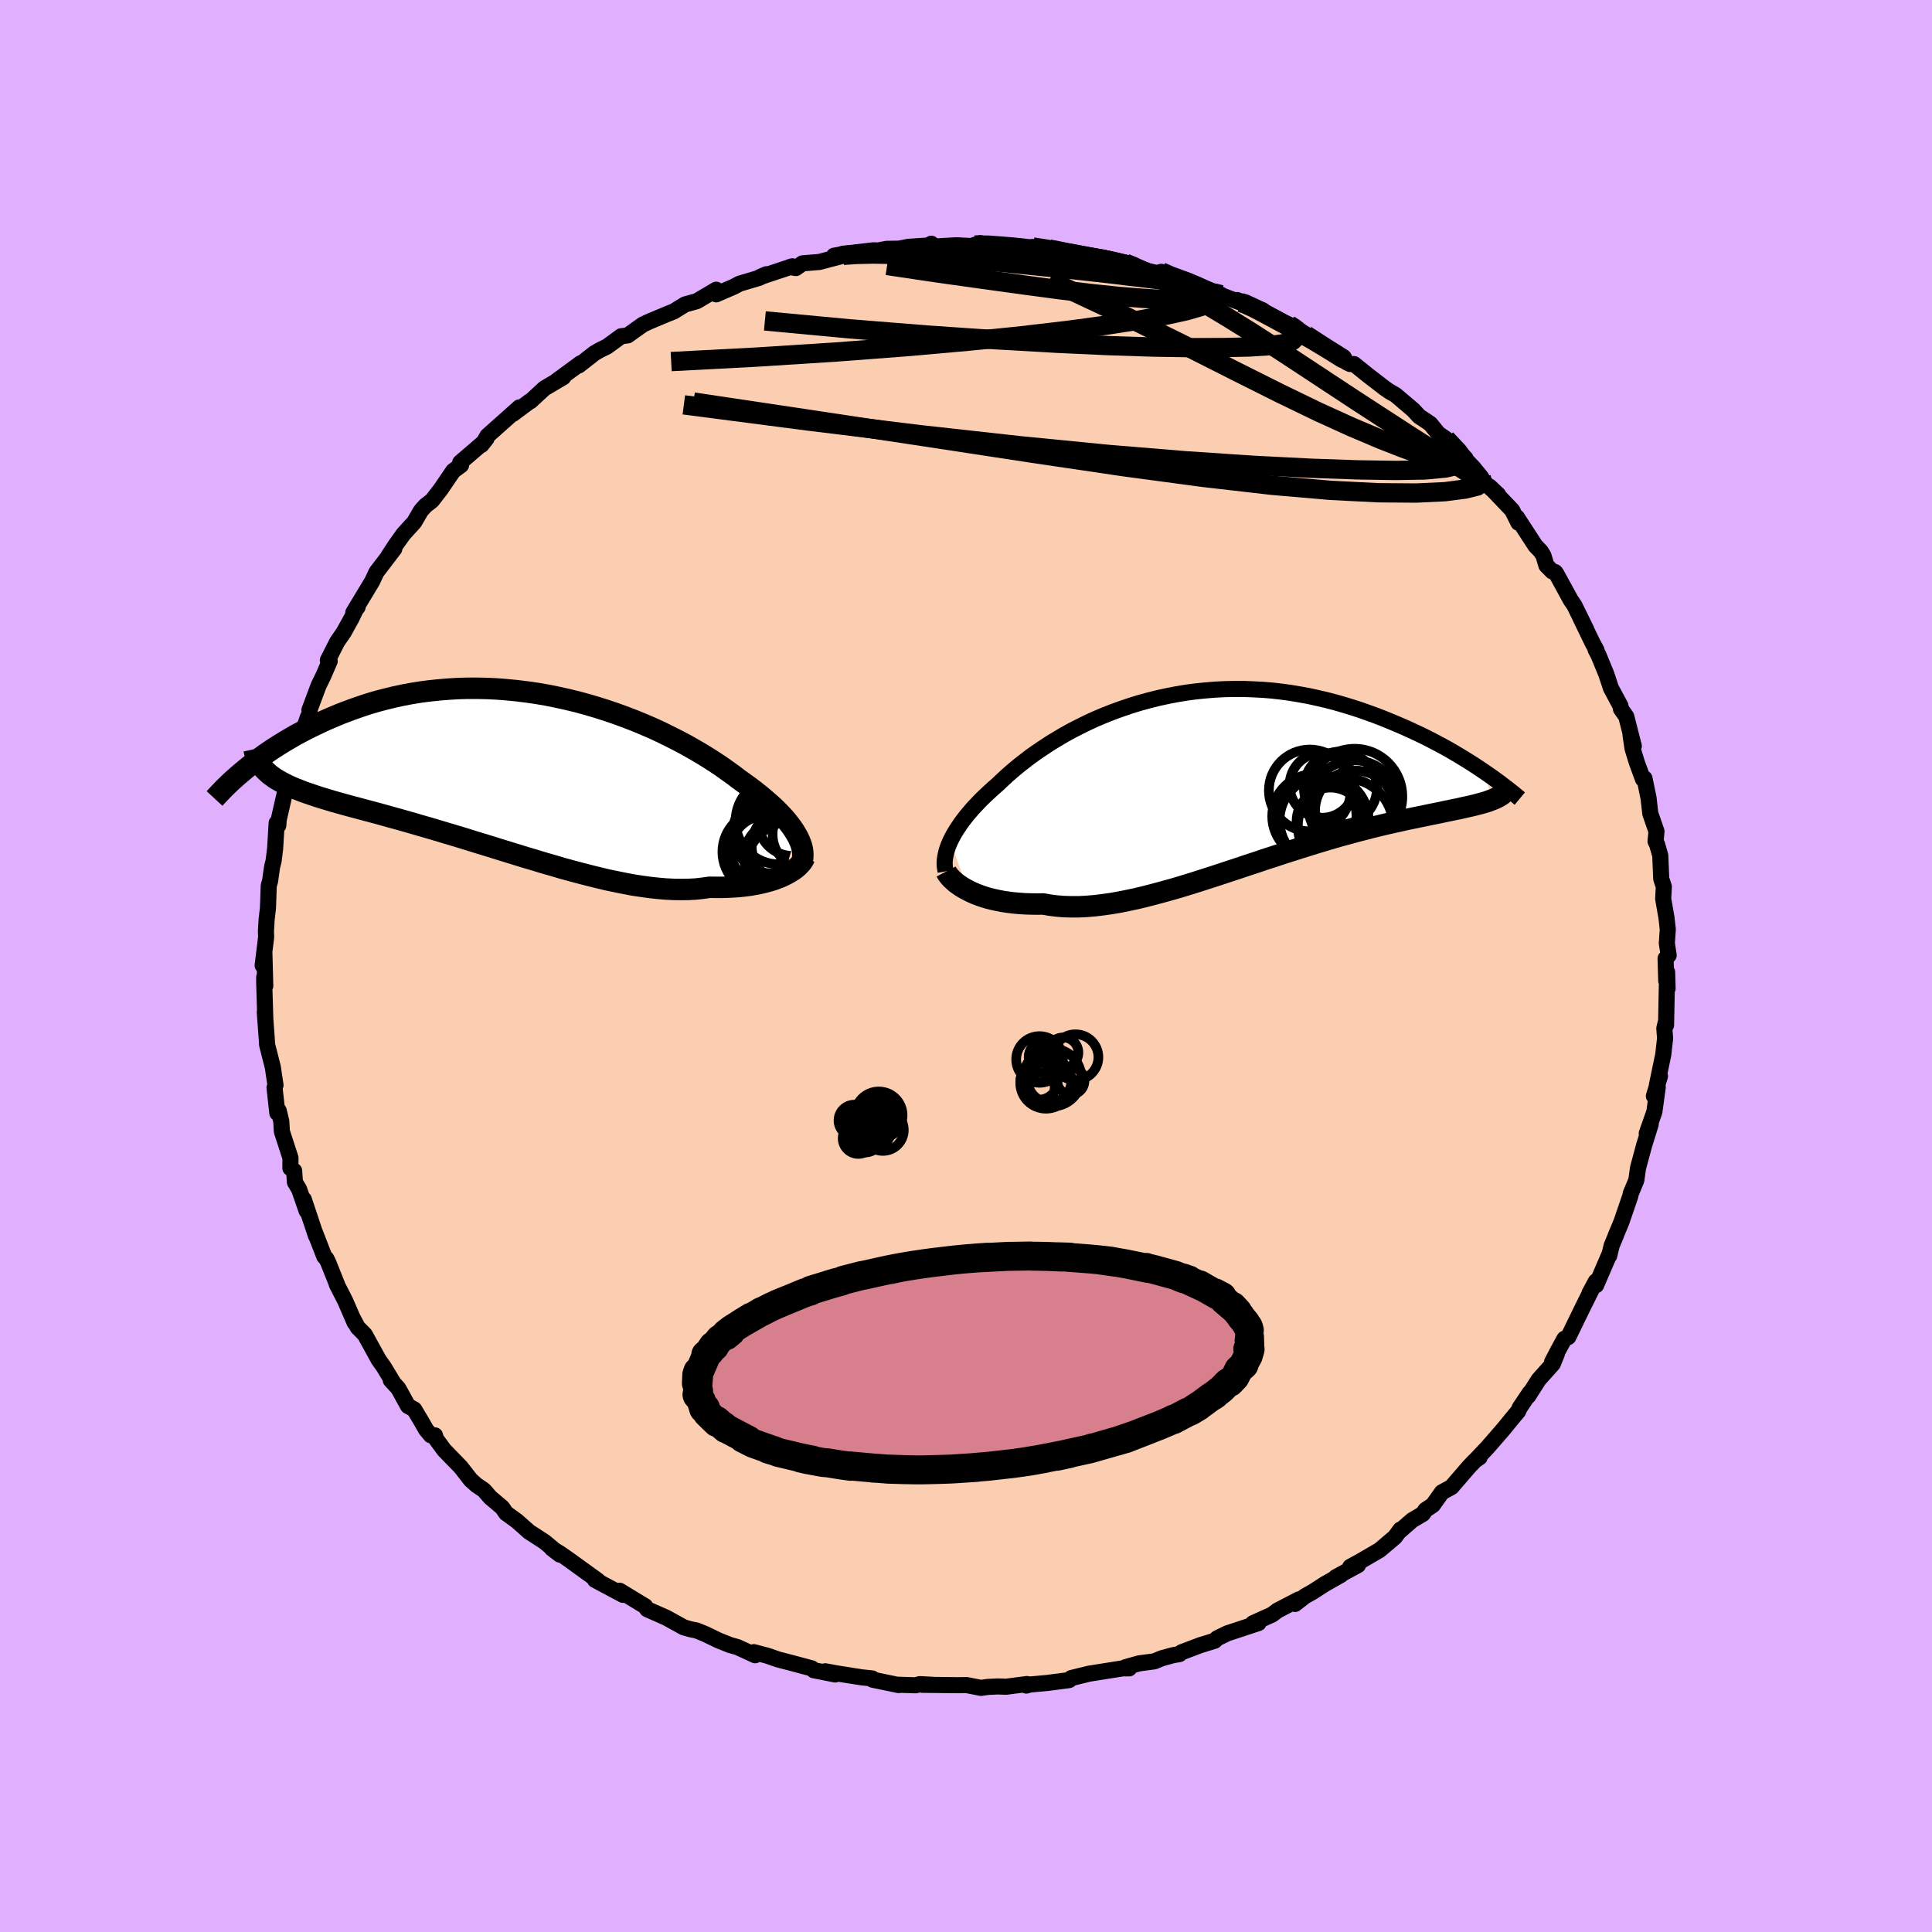 <svg viewBox="-100 -100 200 200" xmlns="http://www.w3.org/2000/svg" width="500" height="500" id="face-svg">
    <defs>
      <clipPath id="leftEyeClipPath">
        <polyline points="29.36,6.58 29.15,6.23 28.92,5.89 28.65,5.53 28.36,5.17 28.04,4.8 27.69,4.43 27.32,4.05 26.92,3.67 26.49,3.29 26.04,2.9 25.57,2.51 25.07,2.11 24.55,1.72 24,1.32 23.44,0.92 22.88,0.49 22.28,0.06 21.65,-0.39 20.99,-0.83 20.29,-1.28 19.56,-1.73 18.79,-2.18 18,-2.63 17.17,-3.07 16.32,-3.5 15.45,-3.93 14.55,-4.35 13.62,-4.75 12.68,-5.14 11.72,-5.51 10.74,-5.87 9.74,-6.21 8.73,-6.53 7.71,-6.83 6.69,-7.11 5.65,-7.36 4.61,-7.59 3.57,-7.8 2.52,-7.98 1.48,-8.13 0.43,-8.26 -0.61,-8.36 -1.64,-8.44 -2.67,-8.49 -3.68,-8.51 -4.69,-8.51 -5.69,-8.48 -6.67,-8.42 -7.64,-8.34 -8.6,-8.24 -9.53,-8.12 -10.45,-7.97 -11.36,-7.8 -12.24,-7.61 -13.1,-7.4 -13.95,-7.18 -14.77,-6.94 -15.57,-6.68 -16.35,-6.41 -17.11,-6.13 -17.85,-5.85 -18.56,-5.55 -19.26,-5.25 -19.93,-4.94 -20.58,-4.63 -21.22,-4.32 -21.83,-4 -22.43,-3.68 -23,-3.35 -23.56,-3.02 -24.1,-2.69 -24.62,-2.36 -25.13,-2.02 -25.61,-1.69 -26.08,-1.35 -26.53,-1.02 -26.96,-0.69 -27.37,-0.37 -27.77,-0.04 -25.36,0.22 -25.12,0.43 -24.86,0.62 -24.58,0.82 -24.28,1 -23.96,1.18 -23.62,1.36 -23.26,1.54 -22.89,1.71 -22.49,1.88 -22.07,2.04 -21.64,2.21 -21.18,2.37 -20.71,2.53 -20.21,2.7 -19.7,2.86 -19.16,3.02 -18.6,3.19 -18.03,3.35 -17.43,3.52 -16.8,3.69 -16.16,3.86 -15.49,4.04 -14.81,4.22 -14.1,4.41 -13.38,4.61 -12.63,4.82 -11.86,5.03 -11.08,5.25 -10.28,5.48 -9.46,5.72 -8.62,5.96 -7.77,6.21 -6.91,6.47 -6.03,6.73 -5.14,7 -4.24,7.28 -3.33,7.56 -2.41,7.84 -1.48,8.13 -0.54,8.42 0.4,8.71 1.34,9 2.29,9.28 3.24,9.57 4.19,9.84 5.13,10.12 6.08,10.38 7.02,10.63 7.95,10.87 8.88,11.1 9.8,11.32 10.71,11.51 11.6,11.69 12.49,11.86 13.36,11.99 14.22,12.11 15.06,12.2 15.88,12.27 16.69,12.31 17.47,12.32 18.24,12.31 18.98,12.27 19.7,12.19 20.4,12.09 21.04,12.1 21.67,12.1 22.28,12.08 22.88,12.05 23.46,12.01 24.02,11.95 24.56,11.88 25.08,11.79 25.58,11.69 26.06,11.58 26.51,11.46 26.95,11.33 27.36,11.18 27.75,11.03 28.11,10.86" />
      </clipPath>
      <clipPath id="rightEyeClipPath">
        <polyline points="-28.03,6.6 -27.85,6.24 -27.66,5.88 -27.44,5.51 -27.19,5.13 -26.93,4.74 -26.64,4.35 -26.33,3.95 -25.99,3.55 -25.64,3.14 -25.26,2.74 -24.86,2.32 -24.44,1.91 -24,1.5 -23.54,1.08 -23.06,0.66 -22.59,0.21 -22.09,-0.25 -21.55,-0.72 -20.99,-1.19 -20.39,-1.66 -19.77,-2.14 -19.11,-2.61 -18.43,-3.07 -17.72,-3.54 -16.98,-3.99 -16.22,-4.44 -15.44,-4.87 -14.62,-5.29 -13.79,-5.7 -12.94,-6.09 -12.06,-6.46 -11.17,-6.81 -10.26,-7.14 -9.34,-7.45 -8.4,-7.74 -7.45,-8 -6.49,-8.24 -5.52,-8.45 -4.54,-8.64 -3.56,-8.8 -2.57,-8.93 -1.58,-9.03 -0.59,-9.11 0.41,-9.16 1.4,-9.18 2.39,-9.18 3.37,-9.14 4.35,-9.09 5.32,-9.01 6.28,-8.9 7.23,-8.77 8.18,-8.61 9.11,-8.44 10.02,-8.24 10.92,-8.03 11.81,-7.8 12.68,-7.55 13.53,-7.29 14.37,-7.02 15.19,-6.73 15.99,-6.44 16.77,-6.14 17.53,-5.83 18.27,-5.52 18.99,-5.21 19.69,-4.89 20.38,-4.57 21.05,-4.25 21.7,-3.92 22.33,-3.59 22.95,-3.26 23.55,-2.93 24.13,-2.59 24.69,-2.26 25.23,-1.93 25.76,-1.6 26.26,-1.28 26.75,-0.96 27.22,-0.64 28.08,2.29 27.81,2.39 27.54,2.49 27.24,2.58 26.92,2.67 26.58,2.76 26.23,2.85 25.85,2.94 25.45,3.03 25.04,3.12 24.61,3.22 24.15,3.31 23.68,3.41 23.19,3.51 22.68,3.62 22.14,3.73 21.59,3.84 21.02,3.96 20.42,4.08 19.8,4.21 19.17,4.34 18.51,4.49 17.83,4.64 17.12,4.8 16.4,4.97 15.66,5.15 14.9,5.35 14.12,5.55 13.32,5.77 12.5,5.99 11.66,6.23 10.81,6.48 9.95,6.74 9.07,7.01 8.18,7.29 7.27,7.58 6.36,7.87 5.43,8.18 4.5,8.48 3.56,8.8 2.61,9.11 1.66,9.43 0.71,9.74 -0.25,10.06 -1.21,10.37 -2.17,10.68 -3.12,10.98 -4.07,11.27 -5.02,11.55 -5.96,11.81 -6.89,12.06 -7.81,12.3 -8.72,12.52 -9.62,12.71 -10.51,12.89 -11.38,13.04 -12.24,13.16 -13.08,13.26 -13.9,13.33 -14.7,13.37 -15.49,13.37 -16.25,13.35 -16.99,13.29 -17.7,13.2 -18.39,13.08 -19.04,13.09 -19.67,13.08 -20.28,13.06 -20.87,13.02 -21.45,12.97 -22.01,12.9 -22.56,12.82 -23.08,12.72 -23.58,12.61 -24.07,12.49 -24.53,12.35 -24.97,12.2 -25.39,12.04 -25.78,11.87 -26.15,11.69" />
      </clipPath>
      <filter id="fuzzy">
        <feTurbulence id="turbulence" baseFrequency="0.05" numOctaves="3" type="noise" result="noise" />
        <feDisplacementMap in="SourceGraphic" in2="noise" scale="2" />
      </filter>
      <linearGradient id="rainbowGradient" x1="0%" y1="0%" x2="100%" y2="0%">
        <stop offset="0%" style="stop-color: [object Object]; stop-opacity: 1" />
        <stop offset="50%" style="stop-color: [object Object]; stop-opacity: 1" />
        <stop offset="100%" style="stop-color: [object Object]; stop-opacity: 1" />
      </linearGradient>
    </defs>
    <rect x="-100" y="-100" width="100%" height="100%" fill="rgb(224, 176, 255)" />
    <polyline id="faceContour" points="72.49,1.55 72.58,0.62 72.63,2.33 72.55,2.05 72.47,6.12 72.43,5.87 72.29,6.45 72.37,7.48 72.18,9.17 71.52,12.34 71.84,11.4 71.21,13.46 71.61,12.55 71.26,15.09 70.47,17.33 70.88,16.38 70.17,18.66 70.24,18.42 69.57,20.9 69.39,22.18 68.81,23.57 68.77,23.81 67.84,26.52 67.25,27.93 67.3,27.84 66.84,28.94 66.58,30.01 66.65,29.74 65.23,33.04 65.2,32.65 64.55,33.86 64.88,33.26 63.85,35.33 62.35,38.41 61.95,38.59 61.29,39.8 60.66,41.01 61.17,40.14 60.75,41.18 59.29,42.81 58.2,44.52 58.36,44.18 57.32,45.73 57.15,46.11 56.8,46.52 55.57,48.02 53.96,49.87 52.88,51.01 53.17,50.86 52.67,51.21 52.06,51.85 50.26,53.94 49.27,54.48 48.33,55.8 47.57,56.31 47.29,56.72 46.19,57.37 44.78,58.6 44.97,58.34 44.41,59.11 42.82,60.46 40.83,61.62 39.77,62.2 40.58,62.02 38.28,63.27 38.82,63.03 37.13,63.99 35.89,64.79 35.09,65.24 34.06,66.04 34.46,65.57 32.25,66.72 31.69,67.14 29.7,68.04 30.28,68.02 27.06,69.08 26.01,69.59 25.74,69.85 24.25,70.31 22.32,71.04 22.1,71.23 21.41,71.35 20.28,71.66 19.51,71.98 17.93,72.19 16.53,72.58 16.89,72.71 16.21,72.71 12.74,73.26 10.91,73.71 10.7,73.91 10.63,73.93 8.41,74.22 6.62,74.38 6.24,74.49 6.31,74.33 4.16,74.61 3.28,74.58 2.25,74.63 1.56,74.73 0.06,74.44 -0.95,74.45 -4.54,74.41 -3.44,74.41 -4.79,74.34 -5.2,74.46 -7.13,74.4 -6.97,74.44 -9.67,73.88 -9.71,73.75 -10.78,73.64 -13.44,73.22 -14.57,73.01 -13.54,73.34 -15.76,72.9 -15.96,72.71 -18.05,72.15 -19.47,71.78 -20.53,71.41 -21.96,71.03 -21.83,71.35 -23.65,70.51 -24.44,70.29 -25.61,69.82 -27,69.15 -27.88,68.79 -28.52,68.66 -29.2,68.47 -31.03,67.46 -33,66.59 -33.22,66.27 -33.26,66.25 -35.86,64.67 -35.51,65.1 -38.41,63.55 -38.1,63.63 -39.72,62.46 -40,62.26 -41.03,61.51 -42.02,60.82 -42.86,60.31 -42.05,60.93 -43.61,59.62 -45.23,58.57 -46.47,57.47 -47.61,56.64 -48.01,56.06 -49.25,55.01 -49.9,54.26 -50.67,53.74 -51.28,53.19 -52.3,51.88 -54.01,50.12 -54.85,48.98 -54.97,48.59 -55.4,48.58 -55.88,48.01 -56.52,46.9 -57.12,45.9 -57.76,45.55 -58.77,43.72 -59.55,42.87 -59.36,43.01 -60.28,41.49 -60.8,40.76 -62.23,38.16 -62.97,37.41 -63.54,36.34 -63.28,36.93 -64.27,34.65 -65.13,32.97 -65.11,32.95 -65.16,32.84 -66.04,30.64 -66.22,30.29 -66.43,30.07 -67.47,27.39 -67.29,27.93 -68.55,24.16 -68.26,25.35 -69.03,23.12 -69.47,22.38 -69.55,21.2 -69.94,20.92 -69.93,19.87 -70.82,17.13 -70.88,16.09 -71.15,14.97 -71.29,15.22 -71.58,12.6 -71.48,12.33 -71.64,11.29 -71.75,10.51 -72.35,8.14 -72.38,7.63 -72.59,4.75 -72.53,5.64 -72.65,1.71 -72.65,1.16 -72.54,2.05 -72.63,-1.35 -72.81,-0.06 -72.45,-2.99 -72.47,-3.58 -72.4,-4.81 -72.26,-6 -72.18,-8.32 -72.03,-8.84 -72,-9.1 -71.83,-10.28 -71.68,-10.86 -71.52,-12.14 -71.36,-14.81 -71.19,-14.55 -71.15,-15.13 -70.6,-17.54 -70.03,-19.85 -70.08,-18.92 -69.88,-19.62 -69.48,-21.51 -69.17,-22.64 -68.12,-25.78 -68.63,-24.32 -67.92,-26.17 -67.97,-26.49 -67.02,-29.03 -66.53,-30.03 -65.87,-31.56 -66.06,-31.66 -65.09,-33.57 -64.43,-34.52 -63.61,-36 -63.17,-36.92 -62.98,-37.15 -63.43,-36.58 -62.04,-38.88 -61.47,-39.83 -61.03,-40.77 -59.18,-43.19 -59.8,-42.42 -59.04,-43.59 -58.24,-44.71 -57.12,-45.94 -56.42,-47.14 -55.96,-47.65 -55.28,-48.18 -54.39,-49.33 -53.09,-51.24 -52.27,-51.85 -52.36,-52.12 -50.08,-54.08 -50.16,-53.94 -49.64,-54.6 -49.88,-54.29 -49.54,-54.88 -46.23,-57.83 -46.89,-57.16 -45.16,-58.45 -45.08,-58.47 -43.64,-59.8 -41.69,-60.95 -42.37,-60.58 -39.9,-62.39 -40.08,-62.17 -38.47,-63.43 -37.94,-63.74 -37.15,-64.13 -35.7,-65.19 -35.02,-65.28 -33.45,-66.4 -32.84,-66.69 -30.81,-67.54 -30.25,-67.76 -29.66,-68.13 -29.07,-68.49 -27.87,-68.82 -25.86,-70.01 -25.86,-69.53 -24.03,-70.32 -23.45,-70.63 -21.4,-71.24 -20.67,-71.61 -21.35,-71.31 -17.98,-72.43 -18.24,-72.36 -17.61,-72.25 -16.92,-72.74 -15.19,-72.88 -12.91,-73.48 -13.66,-73.53 -12.2,-73.78 -9.58,-74.09 -9.1,-74.07 -8.21,-74.24 -6.91,-74.26 -5.95,-74.45 -3.83,-74.59 -3.59,-74.77 -4.17,-74.43 -0.99,-74.61 1.13,-74.5 1.48,-74.83 0.87,-74.64 1.4,-74.76 5.33,-74.52 7.24,-74.19 7.67,-74.1 6.92,-74.43 8.61,-74.22 11.14,-73.66 12.25,-73.61 11.19,-73.63 13.61,-73.19 14.16,-73.34 16.51,-72.75 16.39,-72.83 18.84,-71.95 19.76,-71.73 20.21,-71.86 21.42,-71.27 22.05,-71.12 22.72,-71.04 26.4,-69.49 25.07,-70.01 26.01,-69.59 28.41,-68.68 28.08,-68.94 30.7,-67.89 30.19,-67.95 31.03,-67.4 33.44,-66.39 34.34,-65.97 34.35,-65.94 36.42,-64.41 37.03,-64.24 38.13,-63.61 39.37,-62.51 39.76,-62.32 40.17,-62.31 41.6,-61.16 43.38,-59.79 43.81,-59.49 44.46,-59.12 46.29,-57.57 46.92,-56.89 47.68,-56.39 48.08,-56.11 48.9,-55.1 49.69,-54.56 51.71,-52.55 51.7,-52.45 52.5,-51.61 53.33,-50.6 53.59,-50.1 55.09,-48.79 54.21,-49.62 56.54,-47.18 57.18,-45.89 57.03,-46.45 58.94,-43.51 59.49,-42.94 59.78,-42.48 60.08,-41.47 60.69,-40.85 60.98,-40.78 61.1,-40.63 62.6,-37.89 62.98,-37.33 64.22,-34.81 63.58,-36.09 64.87,-33.43 65.27,-32.69 65.17,-32.77 65.49,-32.15 66.29,-30.2 66.77,-28.75 67.75,-26.93 67.8,-26.61 68.35,-25.83 69.13,-22.77 68.79,-23.92 69,-22.51 69.44,-21.08 70.08,-19.34 70.24,-19.42 70.66,-17.36 70.69,-17.1 70.84,-15.78 71.48,-13.93 71.38,-12.91 71.54,-12.59 71.87,-11.44 71.97,-9.03 72.24,-8.21 72.17,-6.97 72.51,-5.02 72.65,-3.79 72.55,-2.36 72.74,-1.11 72.42,-0.78 72.49,1.55 72.58,0.62" fill="rgb(251, 206, 177)" stroke="black" stroke-width="1.667" stroke-linejoin="round" filter="url(#fuzzy)" />
    <g transform="translate(26.39 -19.5)">
      <polyline id="rightCountour" points="-28.03,6.6 -27.85,6.24 -27.66,5.88 -27.44,5.51 -27.19,5.13 -26.93,4.74 -26.64,4.35 -26.33,3.95 -25.99,3.55 -25.64,3.14 -25.26,2.74 -24.86,2.32 -24.44,1.91 -24,1.5 -23.54,1.08 -23.06,0.66 -22.59,0.21 -22.09,-0.25 -21.55,-0.72 -20.99,-1.19 -20.39,-1.66 -19.77,-2.14 -19.11,-2.61 -18.43,-3.07 -17.72,-3.54 -16.98,-3.99 -16.22,-4.44 -15.44,-4.87 -14.62,-5.29 -13.79,-5.7 -12.94,-6.09 -12.06,-6.46 -11.17,-6.81 -10.26,-7.14 -9.34,-7.45 -8.4,-7.74 -7.45,-8 -6.49,-8.24 -5.52,-8.45 -4.54,-8.64 -3.56,-8.8 -2.57,-8.93 -1.58,-9.03 -0.59,-9.11 0.41,-9.16 1.4,-9.18 2.39,-9.18 3.37,-9.14 4.35,-9.09 5.32,-9.01 6.28,-8.9 7.23,-8.77 8.18,-8.61 9.11,-8.44 10.02,-8.24 10.92,-8.03 11.81,-7.8 12.68,-7.55 13.53,-7.29 14.37,-7.02 15.19,-6.73 15.99,-6.44 16.77,-6.14 17.53,-5.83 18.27,-5.52 18.99,-5.21 19.69,-4.89 20.38,-4.57 21.05,-4.25 21.7,-3.92 22.33,-3.59 22.95,-3.26 23.55,-2.93 24.13,-2.59 24.69,-2.26 25.23,-1.93 25.76,-1.6 26.26,-1.28 26.75,-0.96 27.22,-0.64 28.08,2.29 27.81,2.39 27.54,2.49 27.24,2.58 26.92,2.67 26.58,2.76 26.23,2.85 25.85,2.94 25.45,3.03 25.04,3.12 24.61,3.22 24.15,3.31 23.68,3.41 23.19,3.51 22.68,3.62 22.14,3.73 21.59,3.84 21.02,3.96 20.42,4.08 19.8,4.21 19.17,4.34 18.51,4.49 17.83,4.64 17.12,4.8 16.4,4.97 15.66,5.15 14.9,5.35 14.12,5.55 13.32,5.77 12.5,5.99 11.66,6.23 10.81,6.48 9.95,6.74 9.07,7.01 8.18,7.29 7.27,7.58 6.36,7.87 5.43,8.18 4.5,8.48 3.56,8.8 2.61,9.11 1.66,9.43 0.71,9.74 -0.25,10.06 -1.21,10.37 -2.17,10.68 -3.12,10.98 -4.07,11.27 -5.02,11.55 -5.96,11.81 -6.89,12.06 -7.81,12.3 -8.72,12.52 -9.62,12.71 -10.51,12.89 -11.38,13.04 -12.24,13.16 -13.08,13.26 -13.9,13.33 -14.7,13.37 -15.49,13.37 -16.25,13.35 -16.99,13.29 -17.7,13.2 -18.39,13.08 -19.04,13.09 -19.67,13.08 -20.28,13.06 -20.87,13.02 -21.45,12.97 -22.01,12.9 -22.56,12.82 -23.08,12.72 -23.58,12.61 -24.07,12.49 -24.53,12.35 -24.97,12.2 -25.39,12.04 -25.78,11.87 -26.15,11.69" fill="white" stroke="white" stroke-width="0" stroke-linejoin="round" filter="url(#fuzzy)" />
    </g>
    <g transform="translate(-46.94 -20.24)">
      <polyline id="leftCountour" points="29.36,6.58 29.15,6.23 28.92,5.89 28.65,5.53 28.36,5.17 28.04,4.8 27.69,4.43 27.32,4.05 26.92,3.67 26.49,3.29 26.04,2.9 25.57,2.51 25.07,2.11 24.55,1.72 24,1.32 23.44,0.92 22.88,0.49 22.28,0.06 21.65,-0.39 20.99,-0.83 20.29,-1.28 19.56,-1.73 18.79,-2.18 18,-2.63 17.17,-3.07 16.32,-3.5 15.45,-3.93 14.55,-4.35 13.62,-4.75 12.68,-5.14 11.72,-5.51 10.74,-5.87 9.74,-6.21 8.73,-6.53 7.71,-6.83 6.69,-7.11 5.65,-7.36 4.61,-7.59 3.57,-7.8 2.52,-7.98 1.48,-8.13 0.43,-8.26 -0.61,-8.36 -1.64,-8.44 -2.67,-8.49 -3.68,-8.51 -4.69,-8.51 -5.69,-8.48 -6.67,-8.42 -7.64,-8.34 -8.6,-8.24 -9.53,-8.12 -10.45,-7.97 -11.36,-7.8 -12.24,-7.61 -13.1,-7.4 -13.95,-7.18 -14.77,-6.94 -15.57,-6.68 -16.35,-6.41 -17.11,-6.13 -17.85,-5.85 -18.56,-5.55 -19.26,-5.25 -19.93,-4.94 -20.58,-4.63 -21.22,-4.32 -21.83,-4 -22.43,-3.68 -23,-3.35 -23.56,-3.02 -24.1,-2.69 -24.62,-2.36 -25.13,-2.02 -25.61,-1.69 -26.08,-1.35 -26.53,-1.02 -26.96,-0.69 -27.37,-0.37 -27.77,-0.04 -25.36,0.22 -25.12,0.43 -24.86,0.62 -24.58,0.82 -24.28,1 -23.96,1.18 -23.62,1.36 -23.26,1.54 -22.89,1.71 -22.49,1.88 -22.07,2.04 -21.64,2.21 -21.18,2.37 -20.71,2.53 -20.21,2.7 -19.7,2.86 -19.16,3.02 -18.6,3.19 -18.03,3.35 -17.43,3.52 -16.8,3.69 -16.16,3.86 -15.49,4.04 -14.81,4.22 -14.1,4.41 -13.38,4.61 -12.63,4.82 -11.86,5.03 -11.08,5.25 -10.28,5.48 -9.46,5.72 -8.62,5.96 -7.77,6.21 -6.91,6.47 -6.03,6.73 -5.14,7 -4.24,7.28 -3.33,7.56 -2.41,7.84 -1.48,8.13 -0.54,8.42 0.4,8.71 1.34,9 2.29,9.28 3.24,9.57 4.19,9.84 5.13,10.12 6.08,10.38 7.02,10.63 7.95,10.87 8.88,11.1 9.8,11.32 10.71,11.51 11.6,11.69 12.49,11.86 13.36,11.99 14.22,12.11 15.06,12.2 15.88,12.27 16.69,12.31 17.47,12.32 18.24,12.31 18.98,12.27 19.7,12.19 20.4,12.09 21.04,12.1 21.67,12.1 22.28,12.08 22.88,12.05 23.46,12.01 24.02,11.95 24.56,11.88 25.08,11.79 25.58,11.69 26.06,11.58 26.51,11.46 26.95,11.33 27.36,11.18 27.75,11.03 28.11,10.86" fill="white" stroke="white" stroke-width="0" stroke-linejoin="round" filter="url(#fuzzy)" />
    </g>
    <g transform="translate(26.39 -19.5)">
      <polyline id="rightUpper" points="-28.5,9.7 -28.55,9.43 -28.59,9.16 -28.6,8.87 -28.59,8.57 -28.55,8.27 -28.49,7.95 -28.41,7.63 -28.31,7.3 -28.18,6.95 -28.03,6.6 -27.85,6.24 -27.66,5.88 -27.44,5.51 -27.19,5.13 -26.93,4.74 -26.64,4.35 -26.33,3.95 -25.99,3.55 -25.64,3.14 -25.26,2.74 -24.86,2.32 -24.44,1.91 -24,1.5 -23.54,1.08 -23.06,0.66 -22.59,0.21 -22.09,-0.25 -21.55,-0.72 -20.99,-1.19 -20.39,-1.66 -19.77,-2.14 -19.11,-2.61 -18.43,-3.07 -17.72,-3.54 -16.98,-3.99 -16.22,-4.44 -15.44,-4.87 -14.62,-5.29 -13.79,-5.7 -12.94,-6.09 -12.06,-6.46 -11.17,-6.81 -10.26,-7.14 -9.34,-7.45 -8.4,-7.74 -7.45,-8 -6.49,-8.24 -5.52,-8.45 -4.54,-8.64 -3.56,-8.8 -2.57,-8.93 -1.58,-9.03 -0.59,-9.11 0.41,-9.16 1.4,-9.18 2.39,-9.18 3.37,-9.14 4.35,-9.09 5.32,-9.01 6.28,-8.9 7.23,-8.77 8.18,-8.61 9.11,-8.44 10.02,-8.24 10.92,-8.03 11.81,-7.8 12.68,-7.55 13.53,-7.29 14.37,-7.02 15.19,-6.73 15.99,-6.44 16.77,-6.14 17.53,-5.83 18.27,-5.52 18.99,-5.21 19.69,-4.89 20.38,-4.57 21.05,-4.25 21.7,-3.92 22.33,-3.59 22.95,-3.26 23.55,-2.93 24.13,-2.59 24.69,-2.26 25.23,-1.93 25.76,-1.6 26.26,-1.28 26.75,-0.96 27.22,-0.64 27.67,-0.33 28.1,-0.03 28.52,0.27 28.91,0.56 29.29,0.85 29.66,1.13 30,1.4 30.33,1.66 30.64,1.92 30.94,2.17" fill="none" stroke="black" stroke-width="1.667" stroke-linejoin="round" filter="url(#fuzzy)" />
      <polyline id="rightLower" points="-28.45,9.72 -28.35,9.91 -28.21,10.1 -28.05,10.3 -27.86,10.5 -27.64,10.7 -27.4,10.91 -27.12,11.11 -26.83,11.31 -26.5,11.5 -26.15,11.69 -25.78,11.87 -25.39,12.04 -24.97,12.2 -24.53,12.35 -24.07,12.49 -23.58,12.61 -23.08,12.72 -22.56,12.82 -22.01,12.9 -21.45,12.97 -20.87,13.02 -20.28,13.06 -19.67,13.08 -19.04,13.09 -18.39,13.08 -17.7,13.2 -16.99,13.29 -16.25,13.35 -15.49,13.37 -14.7,13.37 -13.9,13.33 -13.08,13.26 -12.24,13.16 -11.38,13.04 -10.51,12.89 -9.62,12.71 -8.72,12.52 -7.81,12.3 -6.89,12.06 -5.96,11.81 -5.02,11.55 -4.07,11.27 -3.12,10.98 -2.17,10.68 -1.21,10.37 -0.25,10.06 0.71,9.74 1.66,9.43 2.61,9.11 3.56,8.8 4.5,8.48 5.43,8.18 6.36,7.87 7.27,7.58 8.18,7.29 9.07,7.01 9.95,6.74 10.81,6.48 11.66,6.23 12.5,5.99 13.32,5.77 14.12,5.55 14.9,5.35 15.66,5.15 16.4,4.97 17.12,4.8 17.83,4.64 18.51,4.49 19.17,4.34 19.8,4.21 20.42,4.08 21.02,3.96 21.59,3.84 22.14,3.73 22.68,3.62 23.19,3.51 23.68,3.41 24.15,3.31 24.61,3.22 25.04,3.12 25.45,3.03 25.85,2.94 26.23,2.85 26.58,2.76 26.92,2.67 27.24,2.58 27.54,2.49 27.81,2.39 28.08,2.29 28.32,2.19 28.54,2.09 28.75,1.98 28.93,1.87 29.1,1.76 29.25,1.63 29.39,1.51 29.51,1.38 29.61,1.24 29.7,1.1" fill="none" stroke="black" stroke-width="2.222" stroke-linejoin="round" filter="url(#fuzzy)" />
      <circle r="4.928" cx="12.895" cy="4.997" stroke="black" fill="none" stroke-width="1.0" filter="url(#fuzzy)" clip-path="url(#rightEyeClipPath)" /><circle r="4.612" cx="10.68" cy="4.432" stroke="black" fill="none" stroke-width="1.0" filter="url(#fuzzy)" clip-path="url(#rightEyeClipPath)" /><circle r="4.362" cx="9.67" cy="3.997" stroke="black" fill="none" stroke-width="1.0" filter="url(#fuzzy)" clip-path="url(#rightEyeClipPath)" /><circle r="4.746" cx="13.805" cy="2.957" stroke="black" fill="none" stroke-width="1.0" filter="url(#fuzzy)" clip-path="url(#rightEyeClipPath)" /><circle r="3.36" cx="10.465" cy="0.792" stroke="black" fill="none" stroke-width="1.0" filter="url(#fuzzy)" clip-path="url(#rightEyeClipPath)" /><circle r="4.158" cx="13.9" cy="3.427" stroke="black" fill="none" stroke-width="1.0" filter="url(#fuzzy)" clip-path="url(#rightEyeClipPath)" /><circle r="3.78" cx="12.37" cy="1.077" stroke="black" fill="none" stroke-width="1.0" filter="url(#fuzzy)" clip-path="url(#rightEyeClipPath)" /><circle r="4.236" cx="9.2" cy="1.327" stroke="black" fill="none" stroke-width="1.0" filter="url(#fuzzy)" clip-path="url(#rightEyeClipPath)" /><circle r="3.504" cx="11.335" cy="4.532" stroke="black" fill="none" stroke-width="1.0" filter="url(#fuzzy)" clip-path="url(#rightEyeClipPath)" /><circle r="4.95" cx="13.83" cy="1.962" stroke="black" fill="none" stroke-width="1.0" filter="url(#fuzzy)" clip-path="url(#rightEyeClipPath)" />
      </g>
    <g transform="translate(-46.94 -20.24)">
      <polyline id="leftUpper" points="29.93,9.54 30,9.28 30.04,9.02 30.05,8.74 30.04,8.46 30,8.16 29.93,7.86 29.83,7.55 29.7,7.24 29.55,6.91 29.36,6.58 29.15,6.23 28.92,5.89 28.65,5.53 28.36,5.17 28.04,4.8 27.69,4.43 27.32,4.05 26.92,3.67 26.49,3.29 26.04,2.9 25.57,2.51 25.07,2.11 24.55,1.72 24,1.32 23.44,0.92 22.88,0.49 22.28,0.06 21.65,-0.39 20.99,-0.83 20.29,-1.28 19.56,-1.73 18.79,-2.18 18,-2.63 17.17,-3.07 16.32,-3.5 15.45,-3.93 14.55,-4.35 13.62,-4.75 12.68,-5.14 11.72,-5.51 10.74,-5.87 9.74,-6.21 8.73,-6.53 7.71,-6.83 6.69,-7.11 5.65,-7.36 4.61,-7.59 3.57,-7.8 2.52,-7.98 1.48,-8.13 0.43,-8.26 -0.61,-8.36 -1.64,-8.44 -2.67,-8.49 -3.68,-8.51 -4.69,-8.51 -5.69,-8.48 -6.67,-8.42 -7.64,-8.34 -8.6,-8.24 -9.53,-8.12 -10.45,-7.97 -11.36,-7.8 -12.24,-7.61 -13.1,-7.4 -13.95,-7.18 -14.77,-6.94 -15.57,-6.68 -16.35,-6.41 -17.11,-6.13 -17.85,-5.85 -18.56,-5.55 -19.26,-5.25 -19.93,-4.94 -20.58,-4.63 -21.22,-4.32 -21.83,-4 -22.43,-3.68 -23,-3.35 -23.56,-3.02 -24.1,-2.69 -24.62,-2.36 -25.13,-2.02 -25.61,-1.69 -26.08,-1.35 -26.53,-1.02 -26.96,-0.69 -27.37,-0.37 -27.77,-0.04 -28.15,0.28 -28.51,0.59 -28.86,0.9 -29.19,1.2 -29.5,1.5 -29.8,1.79 -30.08,2.08 -30.35,2.36 -30.6,2.63 -30.85,2.9" fill="none" stroke="black" stroke-width="2.222" stroke-linejoin="round" filter="url(#fuzzy)" />
      <polyline id="leftLower" points="30.23,9 30.15,9.18 30.04,9.37 29.9,9.56 29.73,9.75 29.53,9.95 29.31,10.14 29.05,10.33 28.76,10.51 28.45,10.69 28.11,10.86 27.75,11.03 27.36,11.18 26.95,11.33 26.51,11.46 26.06,11.58 25.58,11.69 25.08,11.79 24.56,11.88 24.02,11.95 23.46,12.01 22.88,12.05 22.28,12.08 21.67,12.1 21.04,12.1 20.4,12.09 19.7,12.19 18.98,12.27 18.24,12.31 17.47,12.32 16.69,12.31 15.88,12.27 15.06,12.2 14.22,12.11 13.36,11.99 12.49,11.86 11.6,11.69 10.71,11.51 9.8,11.32 8.88,11.1 7.95,10.87 7.02,10.63 6.08,10.38 5.13,10.12 4.19,9.84 3.24,9.57 2.29,9.28 1.34,9 0.4,8.71 -0.54,8.42 -1.48,8.13 -2.41,7.84 -3.33,7.56 -4.24,7.28 -5.14,7 -6.03,6.73 -6.91,6.47 -7.77,6.21 -8.62,5.96 -9.46,5.72 -10.28,5.48 -11.08,5.25 -11.86,5.03 -12.63,4.82 -13.38,4.61 -14.1,4.41 -14.81,4.22 -15.49,4.04 -16.16,3.86 -16.8,3.69 -17.43,3.52 -18.03,3.35 -18.6,3.19 -19.16,3.02 -19.7,2.86 -20.21,2.7 -20.71,2.53 -21.18,2.37 -21.64,2.21 -22.07,2.04 -22.49,1.88 -22.89,1.71 -23.26,1.54 -23.62,1.36 -23.96,1.18 -24.28,1 -24.58,0.82 -24.86,0.62 -25.12,0.43 -25.36,0.22 -25.58,0.01 -25.78,-0.2 -25.97,-0.43 -26.13,-0.66 -26.28,-0.9 -26.41,-1.14 -26.52,-1.39 -26.62,-1.66 -26.7,-1.92 -26.76,-2.2" fill="none" stroke="black" stroke-width="2.222" stroke-linejoin="round" filter="url(#fuzzy)" />
      <circle r="4.658" cx="28.854" cy="9.951" stroke="black" fill="none" stroke-width="1.0" filter="url(#fuzzy)" clip-path="url(#leftEyeClipPath)" /><circle r="4.486" cx="27.574" cy="5.231" stroke="black" fill="none" stroke-width="1.0" filter="url(#fuzzy)" clip-path="url(#leftEyeClipPath)" /><circle r="3.566" cx="26.159" cy="8.261" stroke="black" fill="none" stroke-width="1.0" filter="url(#fuzzy)" clip-path="url(#leftEyeClipPath)" /><circle r="3.564" cx="28.984" cy="5.281" stroke="black" fill="none" stroke-width="1.0" filter="url(#fuzzy)" clip-path="url(#leftEyeClipPath)" /><circle r="4.164" cx="26.949" cy="6.511" stroke="black" fill="none" stroke-width="1.0" filter="url(#fuzzy)" clip-path="url(#leftEyeClipPath)" /><circle r="4.26" cx="26.619" cy="7.731" stroke="black" fill="none" stroke-width="1.0" filter="url(#fuzzy)" clip-path="url(#leftEyeClipPath)" /><circle r="3.632" cx="30.549" cy="6.611" stroke="black" fill="none" stroke-width="1.0" filter="url(#fuzzy)" clip-path="url(#leftEyeClipPath)" /><circle r="3.834" cx="27.804" cy="8.986" stroke="black" fill="none" stroke-width="1.0" filter="url(#fuzzy)" clip-path="url(#leftEyeClipPath)" /><circle r="3.906" cx="28.659" cy="7.816" stroke="black" fill="none" stroke-width="1.0" filter="url(#fuzzy)" clip-path="url(#leftEyeClipPath)" /><circle r="4.27" cx="25.994" cy="8.421" stroke="black" fill="none" stroke-width="1.0" filter="url(#fuzzy)" clip-path="url(#leftEyeClipPath)" />
    </g>
    <g id="hairs">
      <polyline points="6.92,-74.43 8.7,-74.15 10.29,-73.86 11.53,-73.63 12.62,-73.43 13.68,-73.23 14.73,-73.03 15.69,-72.83 16.49,-72.65 17.04,-72.51 17.3,-72.42 17.24,-72.39 16.86,-72.42 16.13,-72.53 15.01,-72.71 13.45,-72.98 11.51,-73.33 9.41,-73.72" fill="none" stroke="rgb(0, 0, 0)" stroke-width="2" stroke-linejoin="round" filter="url(#fuzzy)" /><polyline points="26.4,-69.49 25.78,-69.65 25.8,-69.43 25.76,-69.07 25.32,-68.68 24.35,-68.28 22.84,-67.84 20.76,-67.38 18.09,-66.89 14.75,-66.37 10.68,-65.82 5.85,-65.25 0.24,-64.68 -6.19,-64.11 -13.45,-63.56 -21.58,-63.04 -30.52,-62.57" fill="none" stroke="rgb(0, 0, 0)" stroke-width="2" stroke-linejoin="round" filter="url(#fuzzy)" /><polyline points="0.87,-74.64 2.35,-74.62 4.44,-74.46 6.21,-74.28 7.62,-74.13 8.86,-73.97 10.05,-73.81 11.19,-73.64 12.2,-73.48 13.02,-73.35 13.63,-73.25 14.03,-73.19 14.19,-73.15 14.08,-73.15 13.6,-73.21 12.64,-73.36 11.09,-73.63 9.16,-73.94" fill="none" stroke="rgb(0, 0, 0)" stroke-width="2" stroke-linejoin="round" filter="url(#fuzzy)" /><polyline points="49.69,-54.56 50.91,-53.27 51.38,-52.62 51.48,-52.21 51.29,-51.99 50.79,-51.95 49.96,-52.09 48.8,-52.4 47.26,-52.88 45.32,-53.58 42.92,-54.52 39.99,-55.76 36.51,-57.34 32.46,-59.3 27.79,-61.64 22.39,-64.37 16.03,-67.5 8.62,-70.98" fill="none" stroke="rgb(0, 0, 0)" stroke-width="2" stroke-linejoin="round" filter="url(#fuzzy)" /><polyline points="20.21,-71.86 21.19,-71.43 22.12,-71.09 23.07,-70.73 23.89,-70.38 24.52,-70.08 24.95,-69.82 25.19,-69.6 25.22,-69.42 25.04,-69.26 24.63,-69.13 23.96,-69.03 23,-68.97 21.73,-68.96 20.13,-69.01 18.16,-69.13 15.79,-69.32 13,-69.61 9.74,-70 6,-70.5 1.72,-71.09 -3.07,-71.76 -8.17,-72.52" fill="none" stroke="rgb(0, 0, 0)" stroke-width="2" stroke-linejoin="round" filter="url(#fuzzy)" /><polyline points="28.41,-68.68 28.88,-68.54 29.89,-68.07 31.01,-67.48 32.24,-66.82 33.51,-66.13 34.74,-65.44 35.89,-64.79 36.89,-64.19 37.73,-63.68 38.38,-63.28 38.8,-63.01 38.98,-62.9 38.88,-62.96 38.48,-63.21 37.73,-63.68 36.62,-64.39 35.19,-65.32" fill="none" stroke="rgb(0, 0, 0)" stroke-width="2" stroke-linejoin="round" filter="url(#fuzzy)" /><polyline points="8.61,-74.22 10.44,-73.85 11.53,-73.65 12.42,-73.48 13.36,-73.31 14.34,-73.13 15.25,-72.94 16.01,-72.75 16.54,-72.6 16.79,-72.49 16.7,-72.44 16.29,-72.46 15.53,-72.53 14.41,-72.65 12.78,-72.85 10.47,-73.16 7.48,-73.6 4.24,-74.14" fill="none" stroke="rgb(0, 0, 0)" stroke-width="2" stroke-linejoin="round" filter="url(#fuzzy)" /><polyline points="33.44,-66.39 33.97,-66.04 34.23,-65.62 34.21,-65.16 33.79,-64.74 32.86,-64.42 31.36,-64.21 29.29,-64.08 26.64,-64.02 23.37,-64.01 19.44,-64.07 14.78,-64.22 9.35,-64.47 3.08,-64.83 -4.06,-65.32 -12.05,-65.96 -20.82,-66.78" fill="none" stroke="rgb(0, 0, 0)" stroke-width="2" stroke-linejoin="round" filter="url(#fuzzy)" /><polyline points="53.33,-50.6 53.45,-50.08 52.92,-49.68 51.65,-49.37 49.57,-49.1 46.61,-48.96 42.69,-48.99 37.74,-49.24 31.71,-49.76 24.57,-50.58 16.3,-51.69 6.89,-53.08 -3.66,-54.69 -15.38,-56.46 -28.22,-58.38" fill="none" stroke="rgb(0, 0, 0)" stroke-width="2" stroke-linejoin="round" filter="url(#fuzzy)" /><polyline points="-12.91,-73.48 -12.71,-73.57 -11.38,-73.66 -9.64,-73.7 -7.78,-73.67 -5.84,-73.59 -3.82,-73.47 -1.73,-73.32 0.4,-73.15 2.56,-72.95 4.74,-72.73 6.92,-72.51 9.06,-72.29 11.11,-72.08 13.08,-71.86 14.96,-71.65 16.74,-71.43 18.37,-71.24 19.76,-71.07 20.89,-70.95 21.7,-70.91 22.05,-71.01" fill="none" stroke="rgb(0, 0, 0)" stroke-width="2" stroke-linejoin="round" filter="url(#fuzzy)" /><polyline points="51.71,-52.55 51.59,-52.29 50.98,-51.88 49.65,-51.55 47.49,-51.35 44.46,-51.3 40.52,-51.36 35.65,-51.53 29.78,-51.83 22.86,-52.29 14.84,-52.95 5.65,-53.85 -4.75,-55 -16.37,-56.42 -29.21,-58.09" fill="none" stroke="rgb(0, 0, 0)" stroke-width="2" stroke-linejoin="round" filter="url(#fuzzy)" /><polyline points="16.51,-72.75 17.26,-72.44 18.81,-71.74 20.59,-70.85 22.52,-69.82 24.63,-68.61 26.95,-67.22 29.47,-65.66 32.12,-63.96 34.85,-62.17 37.61,-60.35 40.36,-58.54 43.05,-56.79 45.64,-55.11 48.07,-53.55 50.33,-52.12 52.47,-50.75" fill="none" stroke="rgb(0, 0, 0)" stroke-width="2" stroke-linejoin="round" filter="url(#fuzzy)" />
    </g>
    
        <g id="pointNose">
          <g id="rightNose"><circle r="2.662" cx="8.278" cy="12.108" stroke="black" fill="none" stroke-width="1.0" filter="url(#fuzzy)" /><circle r="1.572" cx="10.062" cy="8.968" stroke="black" fill="none" stroke-width="1.0" filter="url(#fuzzy)" /><circle r="1.618" cx="8.106" cy="9.42" stroke="black" fill="none" stroke-width="1.0" filter="url(#fuzzy)" /><circle r="2.416" cx="7.61" cy="9.676" stroke="black" fill="none" stroke-width="1.0" filter="url(#fuzzy)" /><circle r="1.922" cx="7.554" cy="11.916" stroke="black" fill="none" stroke-width="1.0" filter="url(#fuzzy)" /><circle r="1.512" cx="7.666" cy="12.6" stroke="black" fill="none" stroke-width="1.0" filter="url(#fuzzy)" /><circle r="2.988" cx="8.946" cy="11.544" stroke="black" fill="none" stroke-width="1.0" filter="url(#fuzzy)" /><circle r="1.41" cx="10.85" cy="11.896" stroke="black" fill="none" stroke-width="1.0" filter="url(#fuzzy)" /><circle r="2.37" cx="11.334" cy="9.44" stroke="black" fill="none" stroke-width="1.0" filter="url(#fuzzy)" /><circle r="2.256" cx="8.658" cy="11.86" stroke="black" fill="none" stroke-width="1.0" filter="url(#fuzzy)" /></g>
          <g id="leftNose"><circle r="2.462" cx="-9.028" cy="15.45" stroke="black" fill="none" stroke-width="1.0" filter="url(#fuzzy)" /><circle r="1.212" cx="-8.988" cy="16.694" stroke="black" fill="none" stroke-width="1.0" filter="url(#fuzzy)" /><circle r="1.63" cx="-11.568" cy="15.986" stroke="black" fill="none" stroke-width="1.0" filter="url(#fuzzy)" /><circle r="2.044" cx="-9.38" cy="15.37" stroke="black" fill="none" stroke-width="1.0" filter="url(#fuzzy)" /><circle r="2.444" cx="-9.88" cy="16.302" stroke="black" fill="none" stroke-width="1.0" filter="url(#fuzzy)" /><circle r="1.474" cx="-10.376" cy="17.822" stroke="black" fill="none" stroke-width="1.0" filter="url(#fuzzy)" /><circle r="1.494" cx="-9.676" cy="16.19" stroke="black" fill="none" stroke-width="1.0" filter="url(#fuzzy)" /><circle r="1.322" cx="-9.32" cy="17.61" stroke="black" fill="none" stroke-width="1.0" filter="url(#fuzzy)" /><circle r="2.164" cx="-8.604" cy="16.978" stroke="black" fill="none" stroke-width="1.0" filter="url(#fuzzy)" /><circle r="1.616" cx="-11.148" cy="17.838" stroke="black" fill="none" stroke-width="1.0" filter="url(#fuzzy)" /></g>
        </g>
      
    <g id="mouth">
      <polyline points="29.28,39.06 29.35,38.42 29.39,39.73 29.17,39.65 29.36,39.87 29.41,39.66 29.22,40.34 28.97,40.8 28.68,41.37 28.81,41.16 28.78,41.29 28.24,41.77 27.85,42.54 27.31,43.1 27.51,42.9 27.09,43.15 26.46,43.8 25.46,44.57 25.77,44.37 25.37,44.6 24.39,45.33 23.6,45.84 24.09,45.56 23.27,46.06 22.94,46.19 21.49,46.96 21.48,46.9 21.12,47.09 20,47.57 17.72,48.45 19.03,47.95 16.52,48.93 17.67,48.48 15.61,49.19 16.39,48.96 15.2,49.3 12.8,49.99 13.06,49.89 12.65,50.02 9.84,50.64 9.42,50.75 10.72,50.47 7.82,51.03 8.16,50.98 5.76,51.38 7.27,51.14 6.51,51.27 5.86,51.36 4.96,51.49 2.4,51.78 0.56,51.94 1.22,51.89 1.02,51.91 -1.27,52.06 -1.65,52.08 -2.84,52.12 -4.57,52.16 -5.16,52.16 -6.24,52.14 -7.9,52.08 -6.38,52.14 -8.04,52.09 -9.02,52.01 -9.61,51.98 -9.36,51.99 -12.04,51.75 -11.95,51.79 -12.91,51.66 -14.34,51.43 -14.78,51.4 -16.46,51.09 -17.15,50.93 -15.89,51.15 -16.17,51.1 -17.14,50.9 -19.45,50.35 -19.94,50.14 -20.5,50.01 -19.89,50.19 -20.24,50.05 -22,49.43 -23.09,48.88 -22.64,49.1 -22.54,49.08 -23.94,48.35 -24.89,47.84 -24.89,47.82 -25.09,47.63 -24.86,47.89 -25.81,47.06 -25.8,47.25 -26.78,46.29 -26.97,45.76 -27.21,45.66 -26.99,45.73 -27.15,45.84 -27.41,44.99 -27.85,44.37 -27.82,44.46 -27.68,44 -27.8,44.1 -27.71,42.78 -27.68,42.43 -27.91,43.2 -27.87,42.31 -27.76,41.97 -27.57,41.93 -27.14,40.93 -26.9,40.37 -26.94,40.25 -26.49,39.89 -26.69,40.1 -26.18,39.33 -26.03,39.4 -25.85,39.07 -25.49,38.63 -24.33,37.85 -24.82,38.26 -24.82,38.05 -24.25,37.61 -22.26,36.36 -23.39,37.06 -21.09,35.74 -21.28,35.83 -21.18,35.81 -20.23,35.32 -19.56,35.02 -18.44,34.55 -19.55,35 -18.36,34.52 -16.69,33.83 -16.08,33.64 -16.07,33.57 -13.45,32.77 -14.2,32.99 -12.84,32.61 -12.73,32.54 -10.87,32.06 -10.43,31.98 -8.5,31.55 -8.2,31.49 -7.18,31.28 -8.19,31.48 -7.74,31.41 -6.81,31.21 -6.17,31.1 -5.31,30.96 -4.29,30.81 -3.31,30.68 -1.2,30.43 0.05,30.31 1.31,30.21 2.2,30.15 1.02,30.23 4.29,30.06 5.04,30.05 6.71,30.02 6.82,30.04 7.68,30.05 8.53,30.07 9.95,30.13 9.48,30.1 10.77,30.14 10.38,30.14 12.86,30.33 13.71,30.41 13.97,30.45 15.46,30.66 14.09,30.45 14.96,30.55 15.6,30.67 16.57,30.84 18.88,31.31 18.65,31.2 18.59,31.21 19.51,31.43 21.66,32.02 22.52,32.37 23.07,32.5 22.27,32.25 22.56,32.32 24.67,33.29 24.28,33.06 24.17,33 26.04,34.07 26.52,34.23 25.76,33.83 26.21,34.09 26.82,34.65 26.7,34.57 28.12,35.79 27.6,35.23 28.4,36.21 28.46,36.33 28.96,36.94 29.17,37.37 29.18,37.27 29.33,37.71 29.25,37.41 29.24,37.64" fill="rgb(215,127,140)" stroke="black" stroke-width="3" stroke-linejoin="round" filter="url(#fuzzy)" />
    </g>
  </svg>